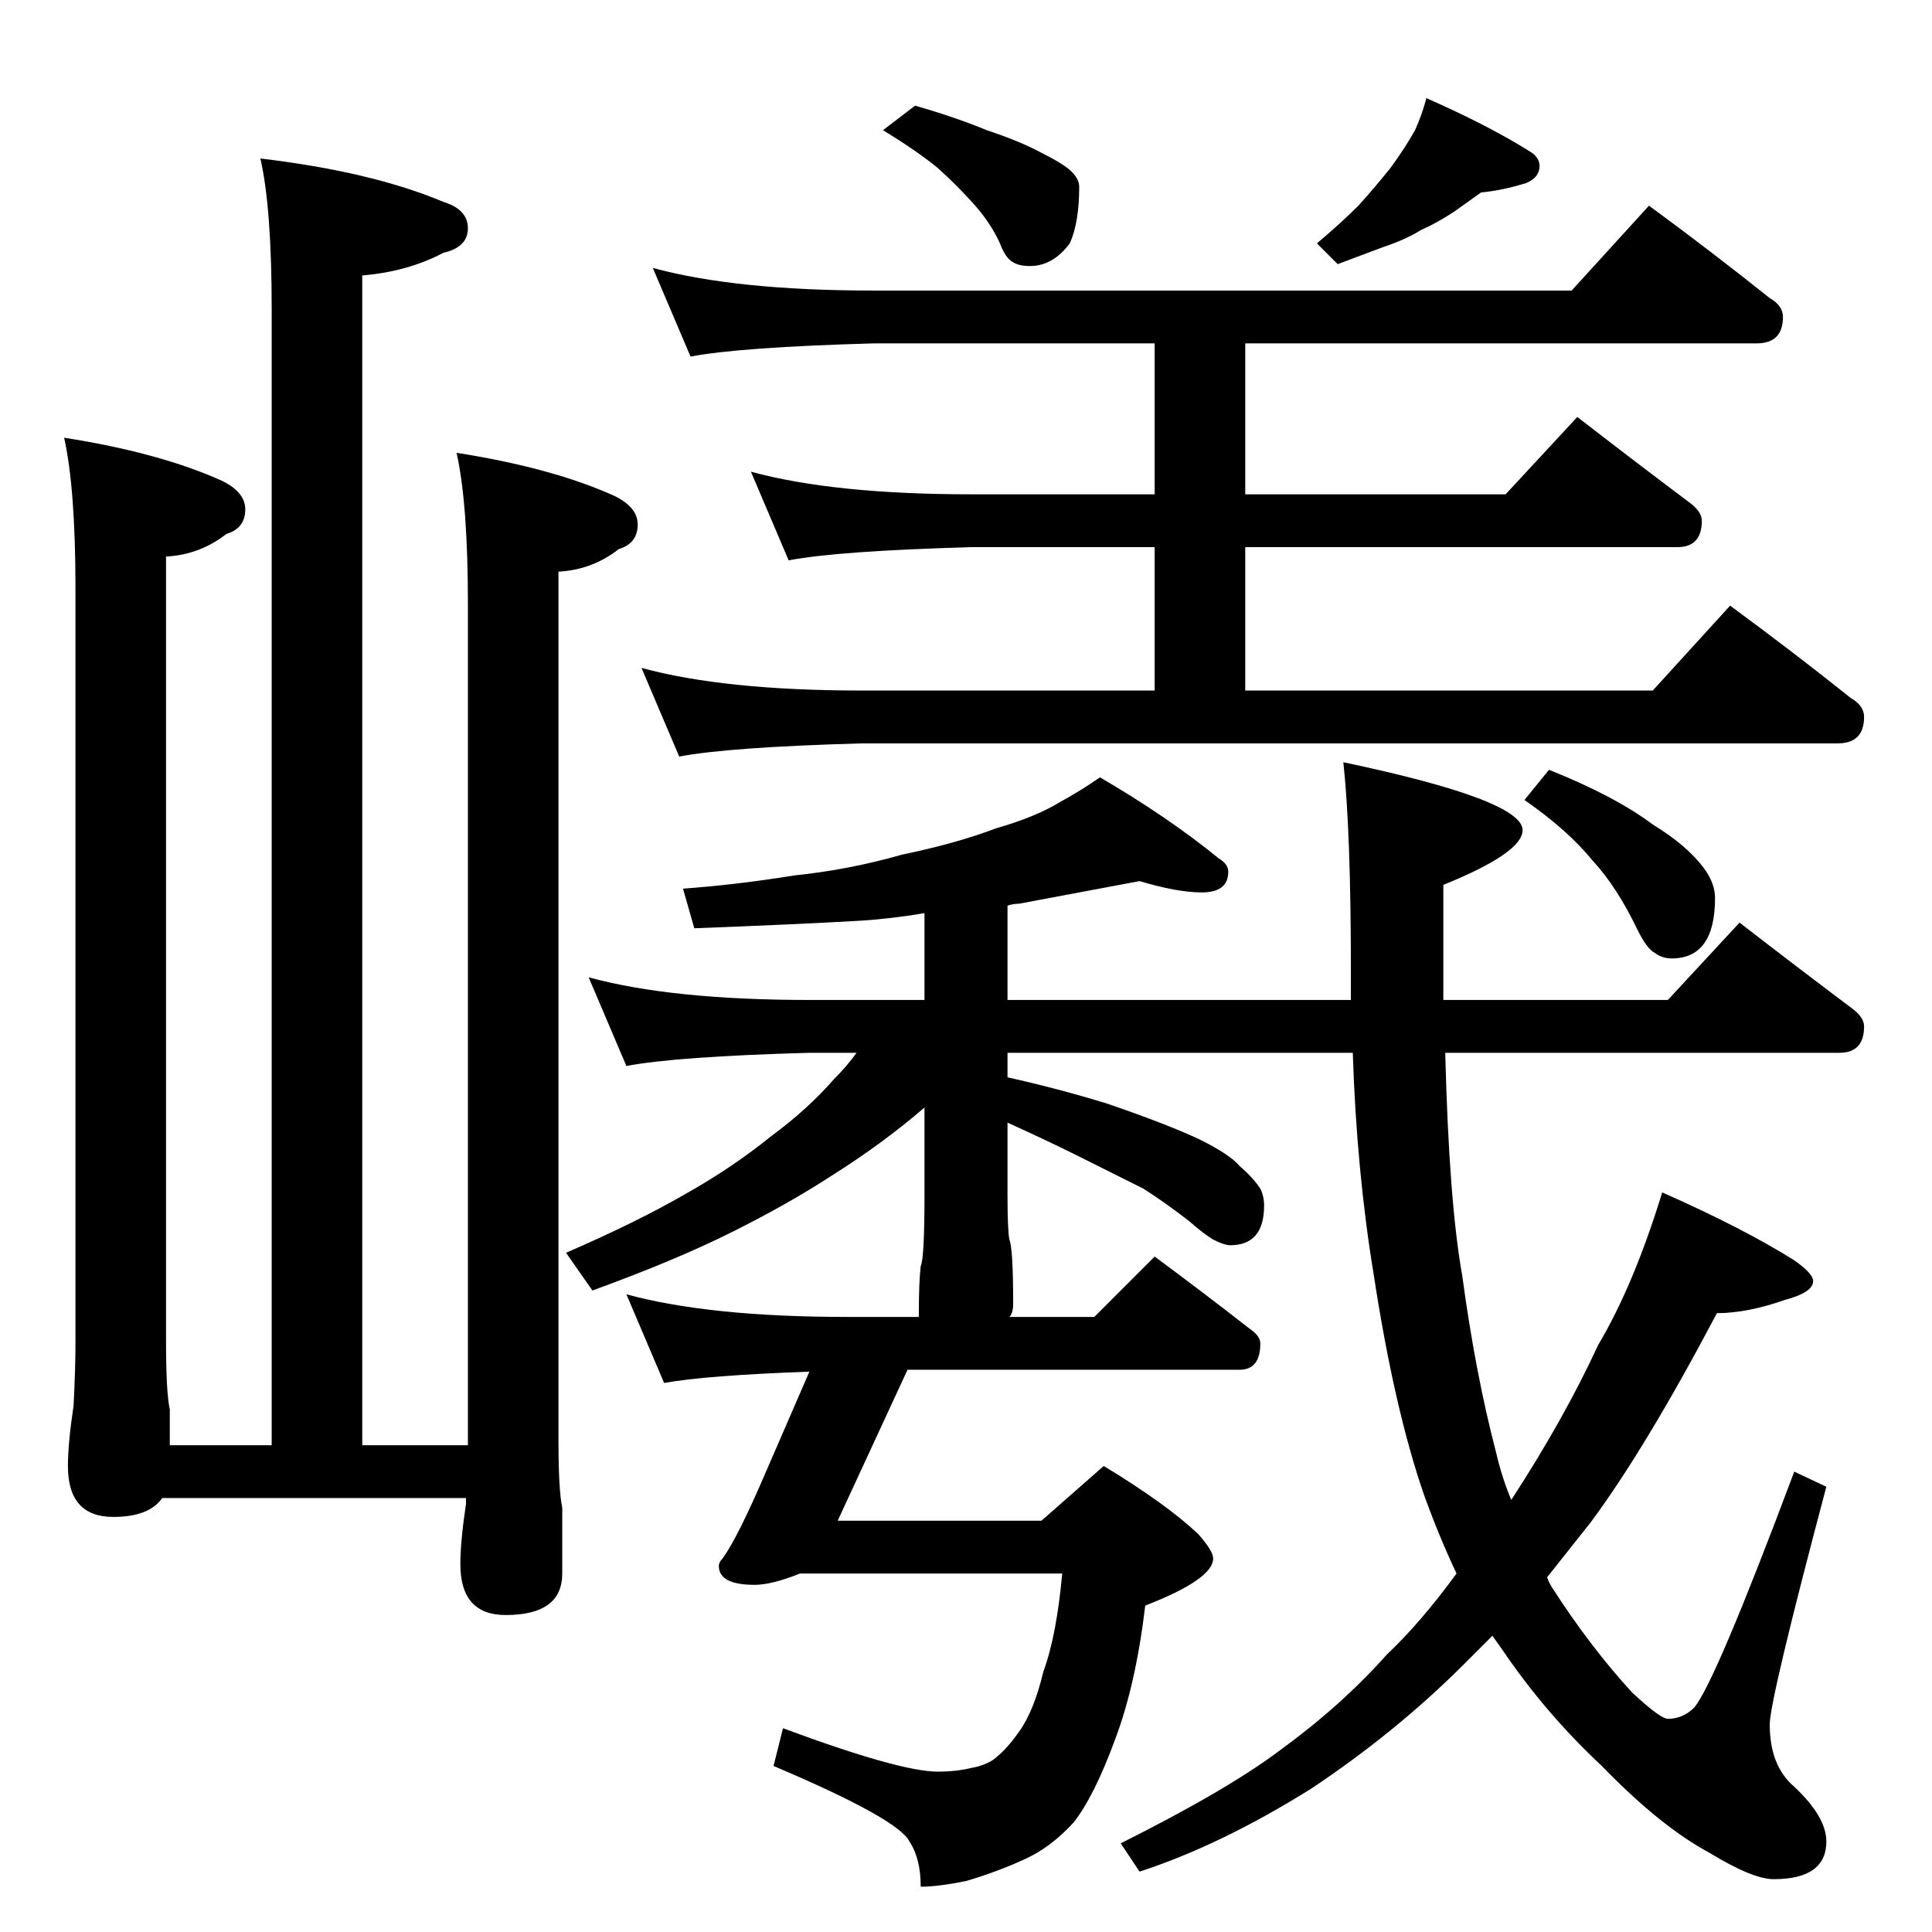 <?xml version="1.0" standalone="no"?>
<!DOCTYPE svg PUBLIC "-//W3C//DTD SVG 1.1//EN" "http://www.w3.org/Graphics/SVG/1.1/DTD/svg11.dtd" >
<svg xmlns="http://www.w3.org/2000/svg" xmlns:xlink="http://www.w3.org/1999/xlink" version="1.1" viewBox="0 -204 1024 1024">
  <g transform="matrix(1 0 0 -1 0 820)">
   <path fill="currentColor"
d="M138 940q59 -7 97 -23q13 -4 13 -14t-13 -13q-19 -10 -43 -12v-620h56v446q0 53 -6 80q51 -8 84 -23q12 -6 12 -15q0 -10 -10 -13q-14 -11 -32 -12v-460q0 -27 2 -36v-35q0 -22 -30 -22q-24 0 -24 27q0 12 3 32v3h-161q-7 -10 -26 -10q-24 0 -24 27q0 12 3 32q1 19 1 34
v399q0 53 -6 80q51 -8 84 -23q12 -6 12 -15q0 -10 -10 -13q-14 -11 -32 -12v-416q0 -27 2 -36v-19h54v602q0 54 -6 80zM485 968q21 -6 38 -13q18 -6 29 -12q12 -6 16 -10t4 -8q0 -19 -5 -30q-9 -12 -21 -12q-6 0 -9 2q-4 2 -7 10q-5 11 -14 21t-19 19q-11 9 -29 20zM756 972
q34 -15 56 -29q4 -3 4 -7q0 -6 -7 -9q-13 -4 -24 -5l-14 -10q-9 -6 -18 -10q-8 -5 -20 -9l-24 -9l-11 11q13 11 22 20q9 10 17 20q8 11 13 20q4 9 6 17zM346 882q44 -12 117 -12h370l41 45q34 -25 64 -49q7 -4 7 -10q0 -14 -14 -14h-271v-80h138l38 41q31 -24 59 -45
q7 -5 7 -10q0 -14 -13 -14h-229v-76h216l41 45q34 -25 64 -49q7 -4 7 -10q0 -14 -14 -14h-517q-71 -2 -97 -7l-20 47q44 -12 117 -12h155v76h-97q-71 -2 -97 -7l-20 47q44 -12 117 -12h97v80h-149q-71 -2 -97 -7zM604 557l-64 -12q-3 0 -6 -1v-50h182v15q0 74 -4 111
q95 -20 95 -36q0 -12 -42 -29v-61h119l38 41q31 -24 59 -45q7 -5 7 -10q0 -14 -13 -14h-209q2 -79 9 -118q7 -52 18 -94q3 -13 8 -25q28 43 46 82q19 32 34 81q43 -19 70 -36q10 -7 10 -11q0 -6 -15 -10q-20 -7 -36 -7q-38 -72 -67 -111l-23 -29q1 -3 3 -6q20 -31 42 -55
q15 -14 19 -14q8 0 14 6q11 13 53 125l17 -8q-30 -113 -30 -126q0 -22 13 -33q17 -16 17 -29q0 -20 -28 -20q-11 0 -34 14q-26 14 -57 46q-30 28 -53 62l-5 7l-15 -15q-36 -36 -81 -66q-48 -30 -91 -44l-10 15q56 28 84 49q33 24 57 51q18 17 37 43q-9 19 -17 41
q-16 46 -27 118q-9 55 -11 117h-183v-13q27 -6 53 -14q32 -11 49 -19q16 -8 21 -14q7 -6 11 -12q2 -4 2 -9q0 -21 -18 -21q-3 0 -9 3q-5 3 -13 10q-13 10 -24 17l-34 17q-16 8 -38 18v-38q0 -19 1 -24q2 -5 2 -34q0 -5 -2 -7h45l32 32q27 -20 50 -38q6 -4 6 -8
q0 -14 -11 -14h-176l-37 -80h108l33 29q33 -20 50 -36q8 -9 8 -13q0 -11 -36 -25q-5 -42 -16 -71q-11 -30 -22 -44q-12 -13 -25 -19q-15 -7 -32 -12q-15 -3 -24 -3q0 15 -6 24q-6 12 -72 40l5 20q62 -23 82 -23q10 0 18 2q6 1 11 4q7 5 14 15q8 11 13 32q7 19 10 52h-139
q-15 -6 -24 -6q-19 0 -19 10q0 2 2 4q8 11 23 46l23 53q-55 -2 -77 -6l-20 47q44 -12 117 -12h38v2q0 16 1 25q2 4 2 38v46q-22 -19 -49 -36q-23 -15 -53 -30t-74 -31l-14 20q37 16 63 31q25 14 46 31q19 14 33 30q7 7 12 14h-25q-71 -2 -97 -7l-20 47q44 -12 117 -12h61v46
q-18 -3 -34 -4q-35 -2 -88 -4l-6 21q28 2 59 7q29 3 57 11q29 6 50 14q21 6 34 14q11 6 21 13q36 -21 63 -43q5 -3 5 -7q0 -11 -14 -11q-13 0 -33 6zM821 616q35 -14 55 -29q18 -11 27 -23q6 -8 6 -16q0 -32 -23 -32q-5 0 -9 3q-4 2 -9 12q-11 23 -24 37q-13 16 -36 32z" />
  </g>

</svg>
